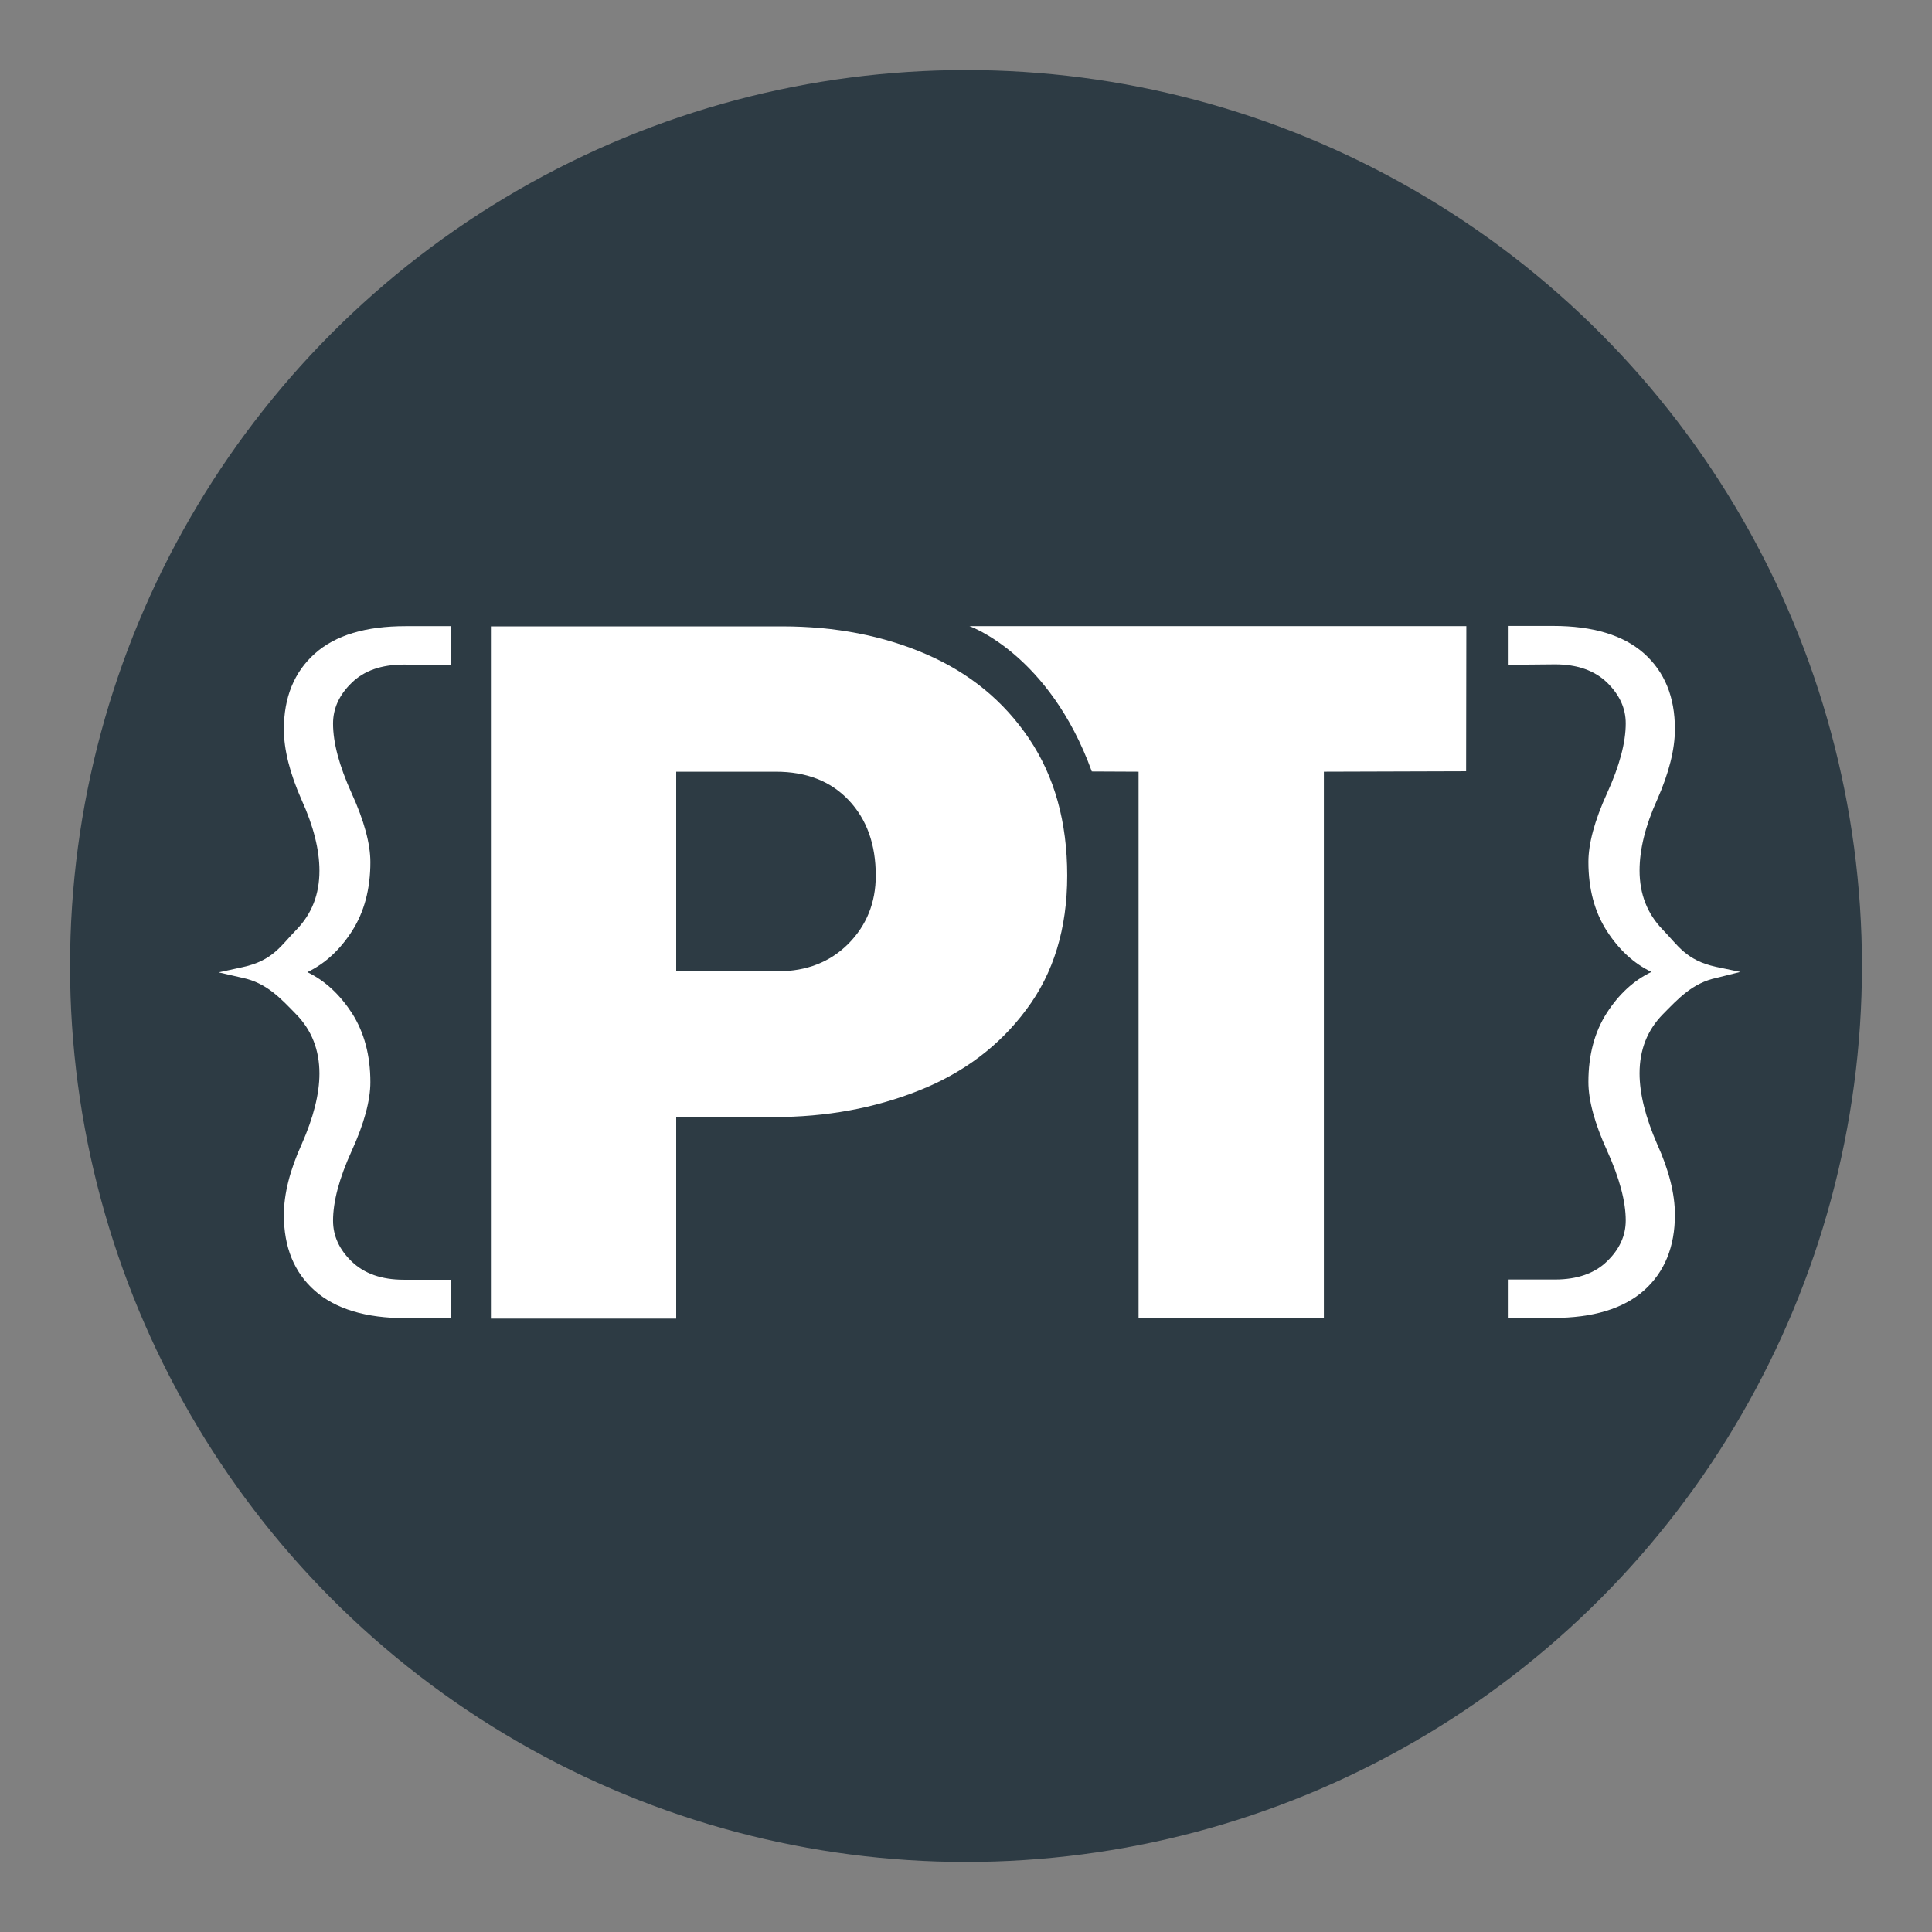 <?xml version="1.0" encoding="utf-8"?>
<!-- Generator: Adobe Illustrator 16.0.3, SVG Export Plug-In . SVG Version: 6.00 Build 0)  -->
<!DOCTYPE svg PUBLIC "-//W3C//DTD SVG 1.1//EN" "http://www.w3.org/Graphics/SVG/1.1/DTD/svg11.dtd">
<svg version="1.1" id="Ebene_1" xmlns="http://www.w3.org/2000/svg" xmlns:xlink="http://www.w3.org/1999/xlink" x="0px" y="0px"
	 width="88px" height="88px" viewBox="0 0 88 88" enable-background="new 0 0 88 88" xml:space="preserve">
<rect x="0" y="0" width="88" height="88" fill="#808080" stroke="none"/>
<g>
	<circle fill="#2D3B44" cx="44" cy="44" r="40.81"/>
	<g>
		<g>
			<path fill="#FFFFFF" d="M9.96,44.29l1.1-0.24c1.38-0.3,1.74-0.99,2.44-1.7c0.7-0.72,1.05-1.61,1.05-2.69
				c0-0.95-0.27-2.03-0.81-3.22c-0.54-1.22-0.81-2.3-0.81-3.22c0-1.46,0.47-2.61,1.41-3.45s2.32-1.25,4.14-1.25h2.06v1.77
				l-2.15-0.02c-1.02,0-1.81,0.28-2.37,0.83c-0.57,0.55-0.85,1.17-0.85,1.86c0,0.87,0.28,1.92,0.85,3.18
				c0.57,1.25,0.85,2.3,0.85,3.13c0,1.22-0.28,2.27-0.83,3.13c-0.55,0.86-1.23,1.49-2.04,1.88c0.81,0.39,1.48,1.02,2.04,1.88
				c0.55,0.87,0.83,1.91,0.83,3.13c0,0.83-0.28,1.88-0.85,3.13c-0.57,1.25-0.85,2.31-0.85,3.18c0,0.69,0.28,1.31,0.85,1.86
				c0.57,0.55,1.36,0.83,2.37,0.83h2.15v1.75h-2.06c-1.82,0-3.2-0.42-4.14-1.25s-1.41-1.98-1.41-3.45c0-0.95,0.27-2.03,0.81-3.22
				c0.54-1.22,0.81-2.3,0.81-3.22c0-1.07-0.35-1.97-1.05-2.69c-0.7-0.72-1.35-1.44-2.45-1.67"/>
			<path fill="#FFFFFF" d="M78.19,44.54c-1.1,0.23-1.75,0.95-2.46,1.67c-0.7,0.72-1.05,1.61-1.05,2.68c0,0.93,0.27,2,0.8,3.22
				c0.54,1.19,0.81,2.27,0.81,3.22c0,1.46-0.47,2.61-1.41,3.45c-0.94,0.83-2.32,1.25-4.14,1.25h-2.06v-1.75h2.15
				c1.01,0,1.81-0.28,2.37-0.83c0.57-0.55,0.85-1.17,0.85-1.86c0-0.86-0.28-1.92-0.85-3.18c-0.57-1.25-0.85-2.3-0.85-3.13
				c0-1.22,0.28-2.27,0.83-3.13c0.55-0.86,1.23-1.49,2.04-1.88c-0.81-0.39-1.48-1.01-2.04-1.88c-0.55-0.86-0.83-1.91-0.83-3.13
				c0-0.83,0.28-1.88,0.85-3.13c0.57-1.25,0.85-2.31,0.85-3.18c0-0.69-0.28-1.3-0.85-1.86c-0.57-0.55-1.36-0.83-2.37-0.83
				l-2.15,0.02v-1.77h2.06c1.82,0,3.2,0.42,4.14,1.25c0.94,0.84,1.41,1.98,1.41,3.45c0,0.92-0.27,2-0.81,3.22
				c-0.54,1.19-0.8,2.27-0.8,3.22c0,1.07,0.35,1.97,1.05,2.69c0.7,0.72,1.06,1.4,2.44,1.7l1.1,0.23"/>
			<g>
				<path fill="#FFFFFF" d="M44.16,28.52c0,0,3.63,1.27,5.57,6.62l2.13,0.01v24.9h8.44v-24.9l6.48-0.02l0.01-6.61H44.16z"/>
				<path fill="#FFFFFF" d="M42.19,29.8c-1.96-0.85-4.15-1.27-6.56-1.27H22.36v31.53h8.44v-9.18h4.45c2.38,0,4.58-0.4,6.61-1.21
					c2.02-0.8,3.66-2.03,4.89-3.69c1.24-1.65,1.86-3.69,1.86-6.1c0-2.44-0.58-4.52-1.74-6.24S44.15,30.65,42.19,29.8z M38.64,42.99
					c-0.83,0.83-1.9,1.25-3.2,1.25H30.8v-9.09h4.54c1.39,0,2.5,0.43,3.32,1.3c0.82,0.87,1.23,2.01,1.23,3.43
					C39.89,41.12,39.47,42.15,38.64,42.99z"/>
			</g>
		</g>
	</g>
</g>
</svg>
